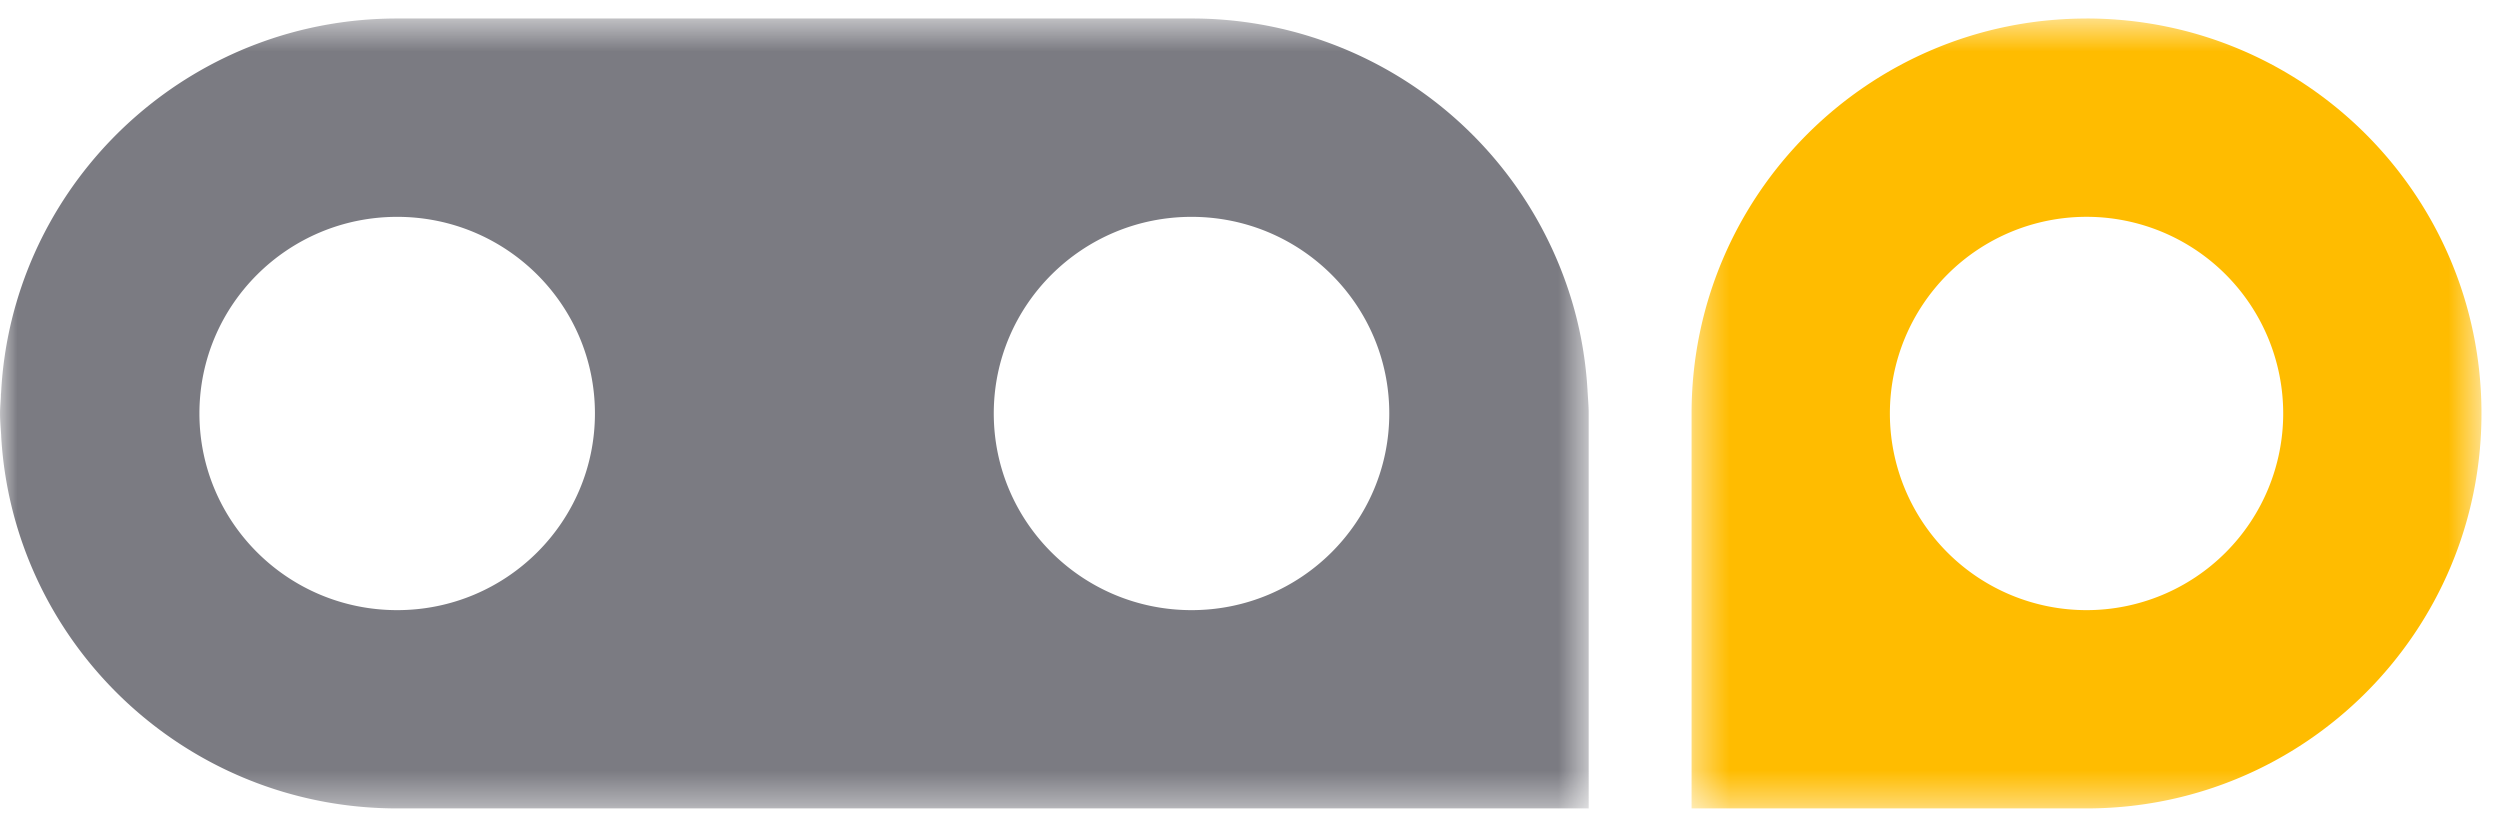 <svg width="73" height="24" xmlns="http://www.w3.org/2000/svg" xmlns:xlink="http://www.w3.org/1999/xlink"><defs><path id="a" d="M0 .541h46.39v23.065H0z"/><path id="c" d="M.394.541h23.065v23.065H.394z"/></defs><g fill="none" fill-rule="evenodd"><mask id="b" fill="#fff"><use xlink:href="#a"/></mask><path d="M34.793 17.816c-3.19 0-5.775-2.57-5.775-5.743 0-3.17 2.586-5.741 5.775-5.741 3.189 0 5.774 2.57 5.774 5.741 0 3.172-2.585 5.743-5.774 5.743m-23.195 0c-3.19 0-5.775-2.57-5.775-5.743 0-3.17 2.585-5.741 5.775-5.741 3.189 0 5.774 2.57 5.774 5.741 0 3.172-2.585 5.743-5.774 5.743m34.76-6.362c-.001-.032-.002-.065-.005-.097-.023-.378-.064-.749-.123-1.116-.004-.018-.005-.038-.009-.057-.063-.382-.145-.759-.246-1.128v-.002A11.582 11.582 0 0034.792.54H11.597C5.78.54.975 4.808.142 10.364l-.003.024c-.053.355-.088.714-.107 1.078-.001.02-.005.038-.006.058v.05c-.007.166-.025.33-.025.5 0 .209.02.413.032.62l.004.096c.024.377.065.75.124 1.117l.009.055c.908 5.469 5.672 9.644 11.429 9.644H46.39V12.074c0-.21-.02-.414-.031-.62" fill="#7B7B82" mask="url(#b)"/><g transform="translate(49)"><mask id="d" fill="#fff"><use xlink:href="#c"/></mask><path d="M11.927 17.816a5.742 5.742 0 110-11.485 5.742 5.742 0 010 11.485m0-17.275C5.557.54.394 5.704.394 12.073v11.533h11.533c6.369 0 11.532-5.163 11.532-11.532C23.46 5.703 18.296.54 11.927.54" fill="#FFBC00" mask="url(#d)"/></g></g></svg>